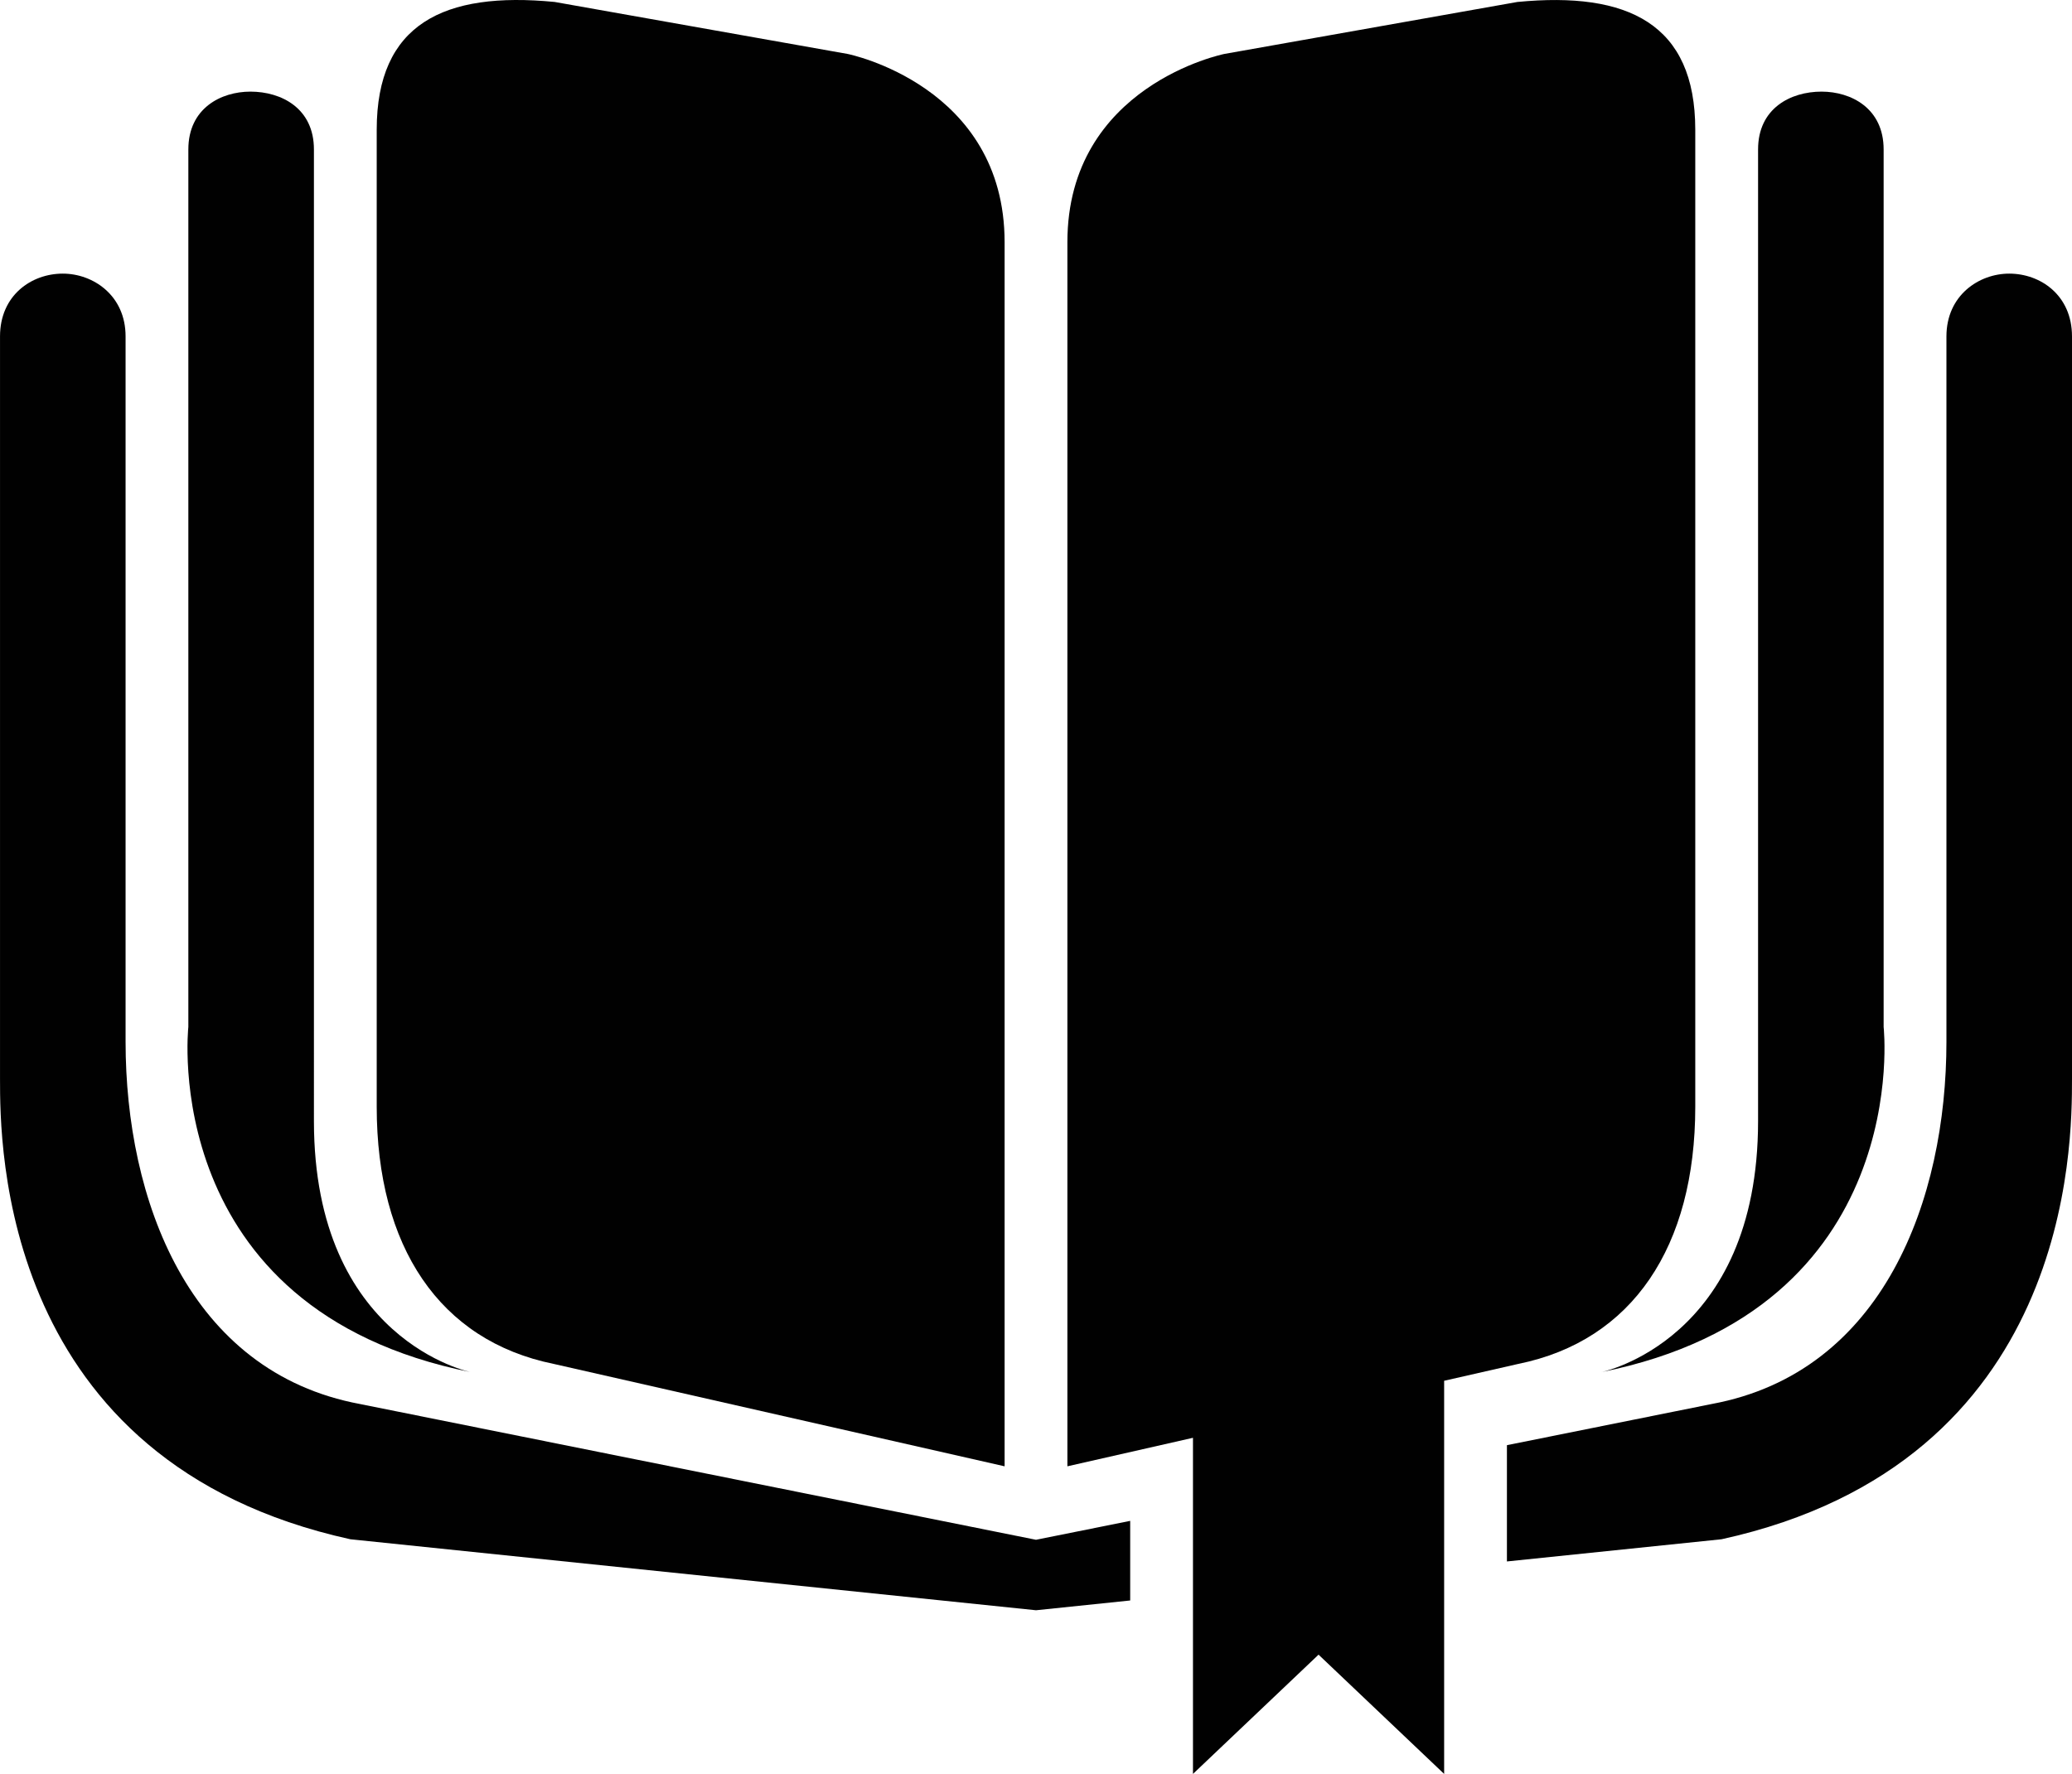 <?xml version="1.0" encoding="utf-8"?>
<!-- Generator: Adobe Illustrator 16.0.0, SVG Export Plug-In . SVG Version: 6.00 Build 0)  -->
<!DOCTYPE svg PUBLIC "-//W3C//DTD SVG 1.1//EN" "http://www.w3.org/Graphics/SVG/1.1/DTD/svg11.dtd">
<svg version="1.1" id="Layer_1" xmlns="http://www.w3.org/2000/svg" xmlns:xlink="http://www.w3.org/1999/xlink" x="0px" y="0px"
	 width="100px" height="85.634px" viewBox="0 0 100 85.634" enable-background="new 0 0 100 85.634" xml:space="preserve">
<path fill="#010101" d="M73.271,65.844c5.517-1.118,8.547-5.664,8.547-12.416V6.264c0-5.108-3.237-6.689-8.588-6.169l-14.14,2.509
	c0,0-7.575,1.515-7.575,9.091c0,4.545,0,59.091,0,59.091l6.061-1.376v16.226l6.061-5.757l6.061,5.757V66.657L73.271,65.844z"/>
<path fill="#010101" d="M77.272,66.241c15.151-3.03,13.637-16.666,13.637-16.666V7.214c0-1.987-1.57-2.791-2.995-2.791
	c-1.496,0-3.065,0.804-3.065,2.791V54.12C84.849,64.726,77.272,66.241,77.272,66.241z"/>
<path fill="#010101" d="M22.727,66.241c0,0-7.576-1.515-7.576-12.121V7.214c0-1.987-1.57-2.791-3.065-2.791
	c-1.423,0-2.996,0.804-2.996,2.791v42.361C9.091,49.575,7.576,63.21,22.727,66.241z"/>
<path fill="#010101" d="M17.384,67.781C9.091,66.241,6.061,57.89,6.061,50.289V16.239c0-1.983-1.57-3.03-3.03-3.03
	c-1.515,0-3.03,1.047-3.03,3.03v35.844c0,3.185,0,18.505,16.909,22.225L50,77.735l4.546-0.472V73.42L50,74.333L17.384,67.781z"/>
<path fill="#010101" d="M26.728,65.844l21.757,4.942c0,0,0-54.546,0-59.091c0-7.576-7.576-9.091-7.576-9.091l-14.14-2.51
	c-5.35-0.521-8.588,1.06-8.588,6.169v47.165C18.182,60.18,21.212,64.726,26.728,65.844z"/>
<path fill="#010101" d="M96.97,13.209c-1.46,0-3.03,1.047-3.03,3.03v34.046c0,7.605-3.03,15.954-11.322,17.492l-9.89,1.989v5.613
	l10.363-1.072C100,70.588,100,55.268,100,52.083V16.239C100,14.257,98.484,13.209,96.97,13.209z"/>
</svg>
